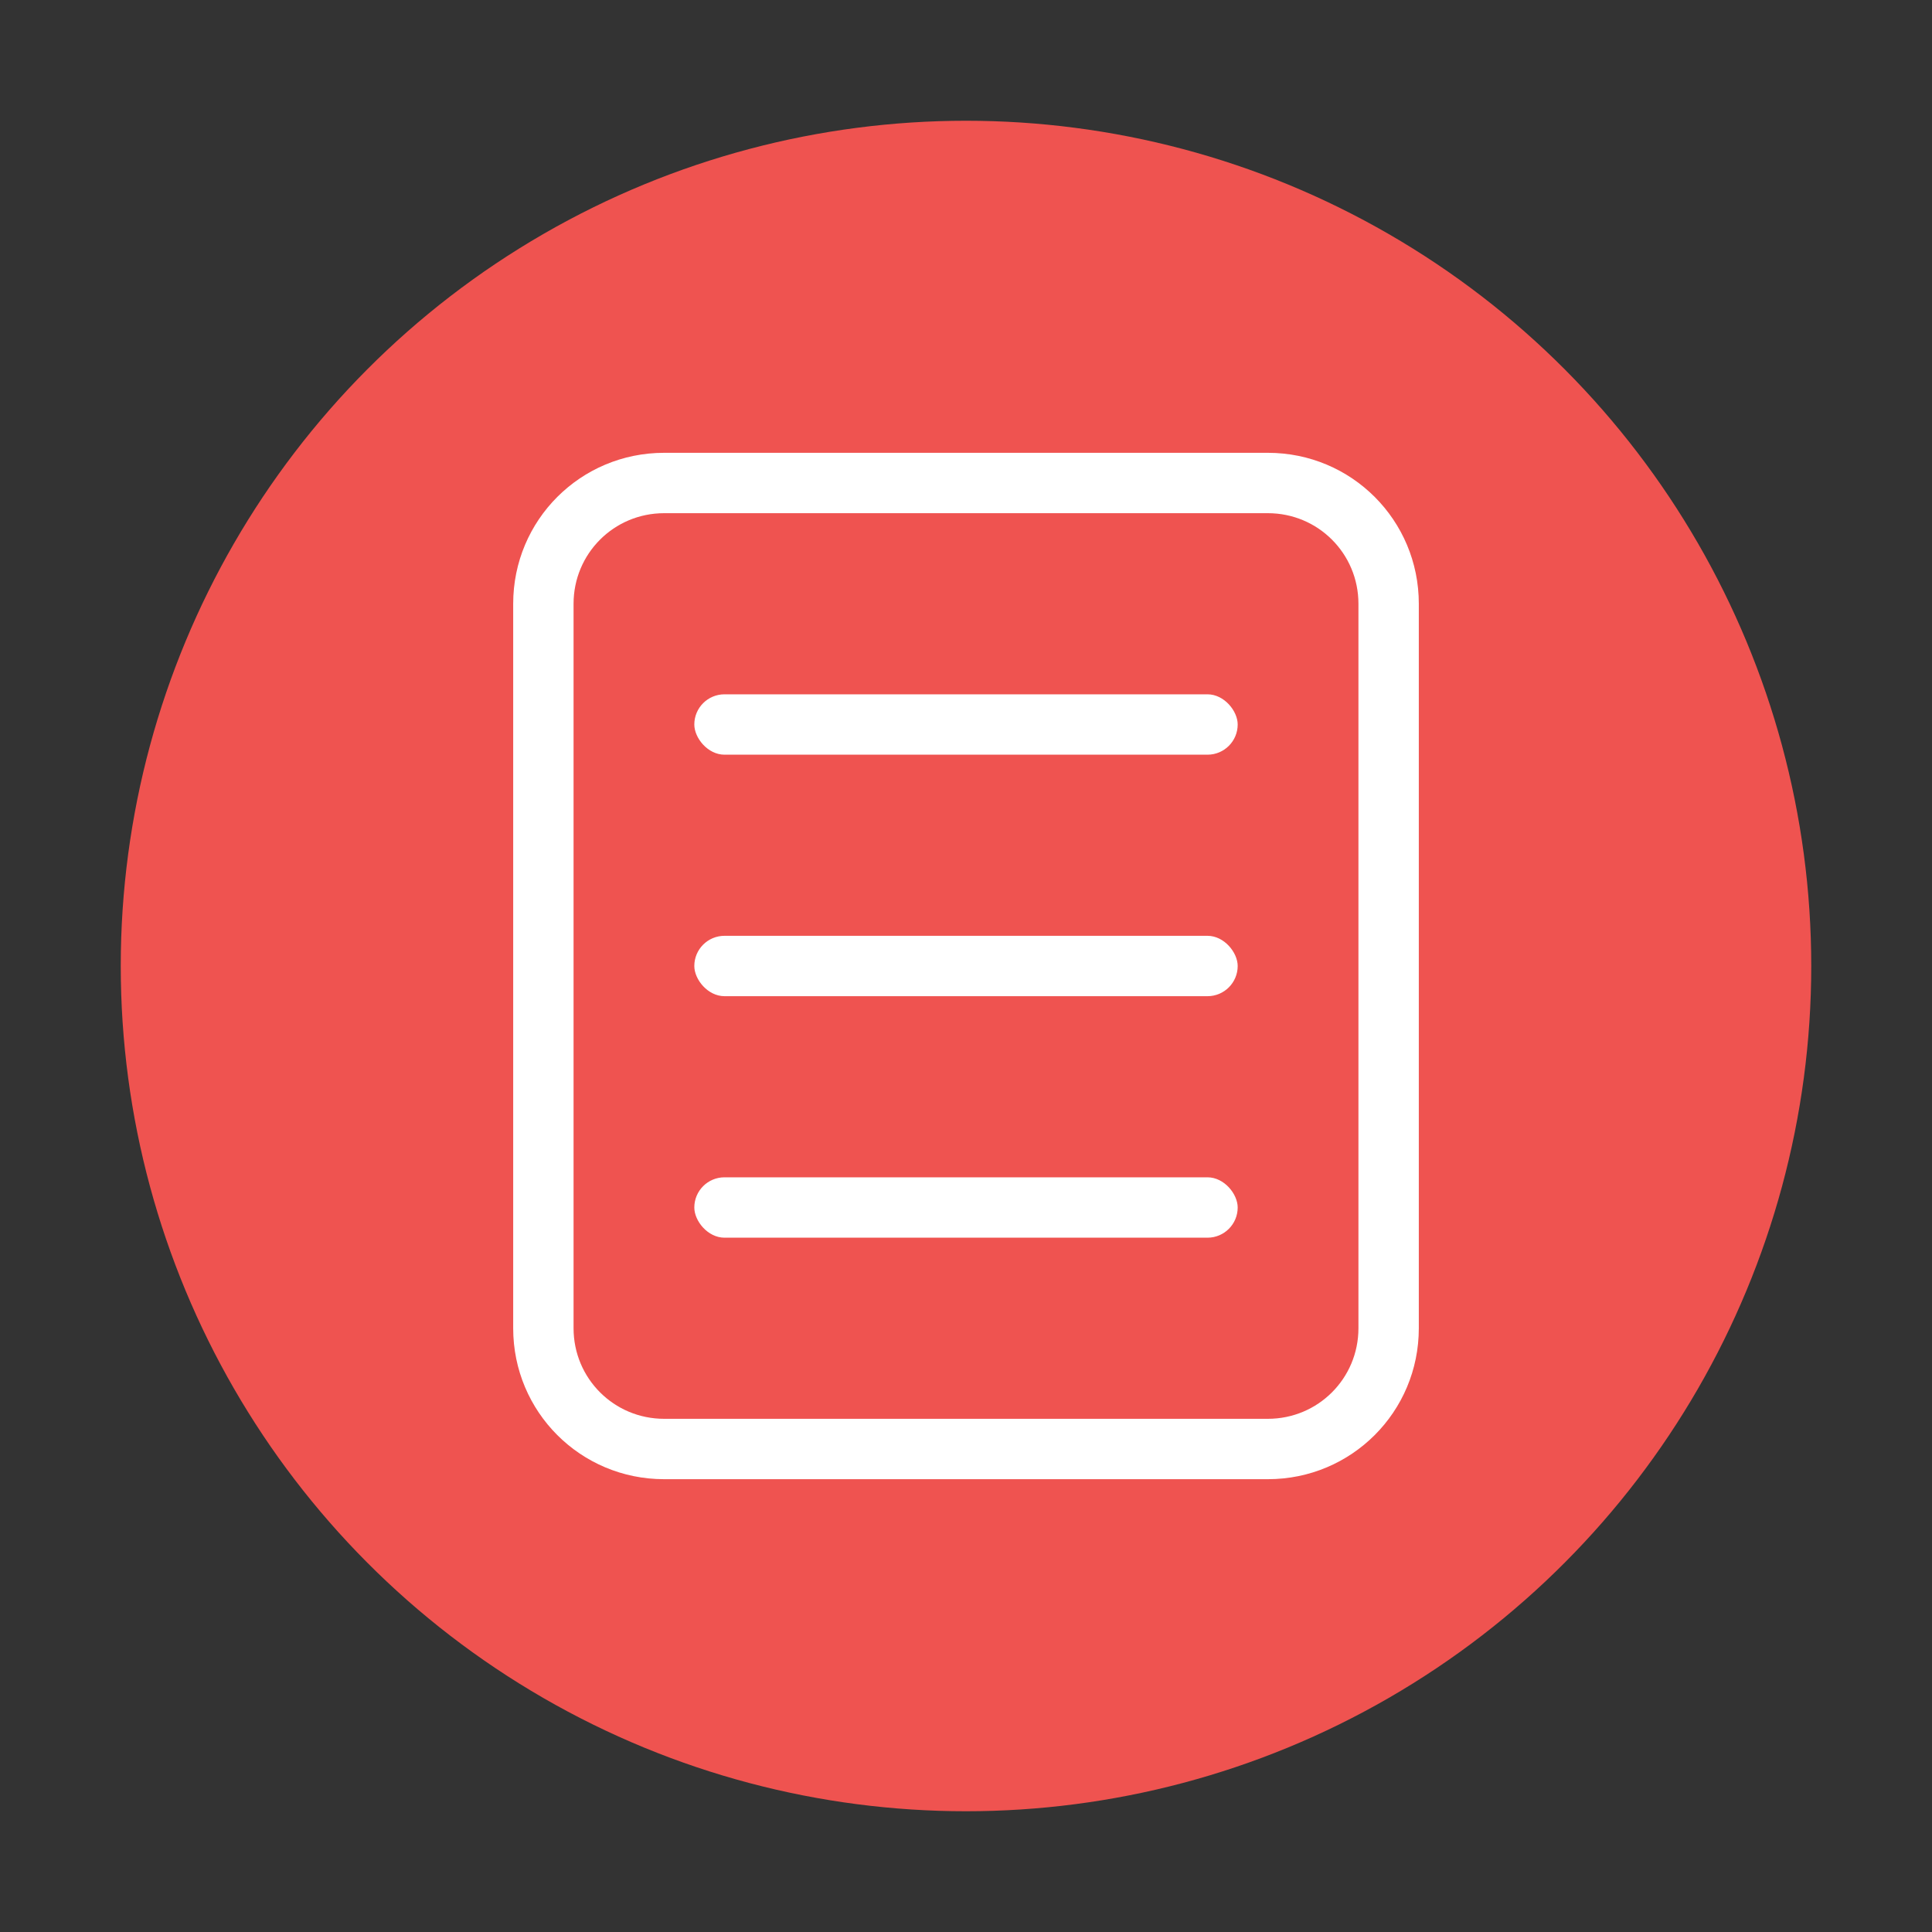 <svg width="64" height="64" version="1.1" xmlns="http://www.w3.org/2000/svg">
 <rect width="100%" height="100%" fill="#333333" stroke="none"/>
 <defs>
  <style id="current-color-scheme" type="text/css">.ColorScheme-Text {
        color:#333333;
      }
      .ColorScheme-Highlight {
        color:#ef5350;
      }</style>
 </defs>
 <circle class="ColorScheme-Highlight" cx="32" cy="32" r="28" fill="currentColor"/>
 <path d="m22 15c-2.77 0-5 2.23-5 5v24c0 2.77 2.23 5 5 5h20c2.77 0 5-2.23 5-5v-24c0-2.77-2.23-5-5-5h-20zm0 2h20c1.662 0 3 1.338 3 3v24c0 1.662-1.338 3-3 3h-20c-1.662 0-3-1.338-3-3v-24c0-1.662 1.338-3 3-3z" fill="#ffffff" stroke-width="0"/>
 <rect x="23" y="23" width="18" height="2" rx="1" ry="1" fill="#ffffff" stroke-width="0"/>
 <rect x="23" y="31" width="18" height="2" rx="1" ry="1" fill="#ffffff" stroke-width="0"/>
 <rect x="23" y="39" width="18" height="2" rx="1" ry="1" fill="#ffffff" stroke-width="0"/>
</svg>
